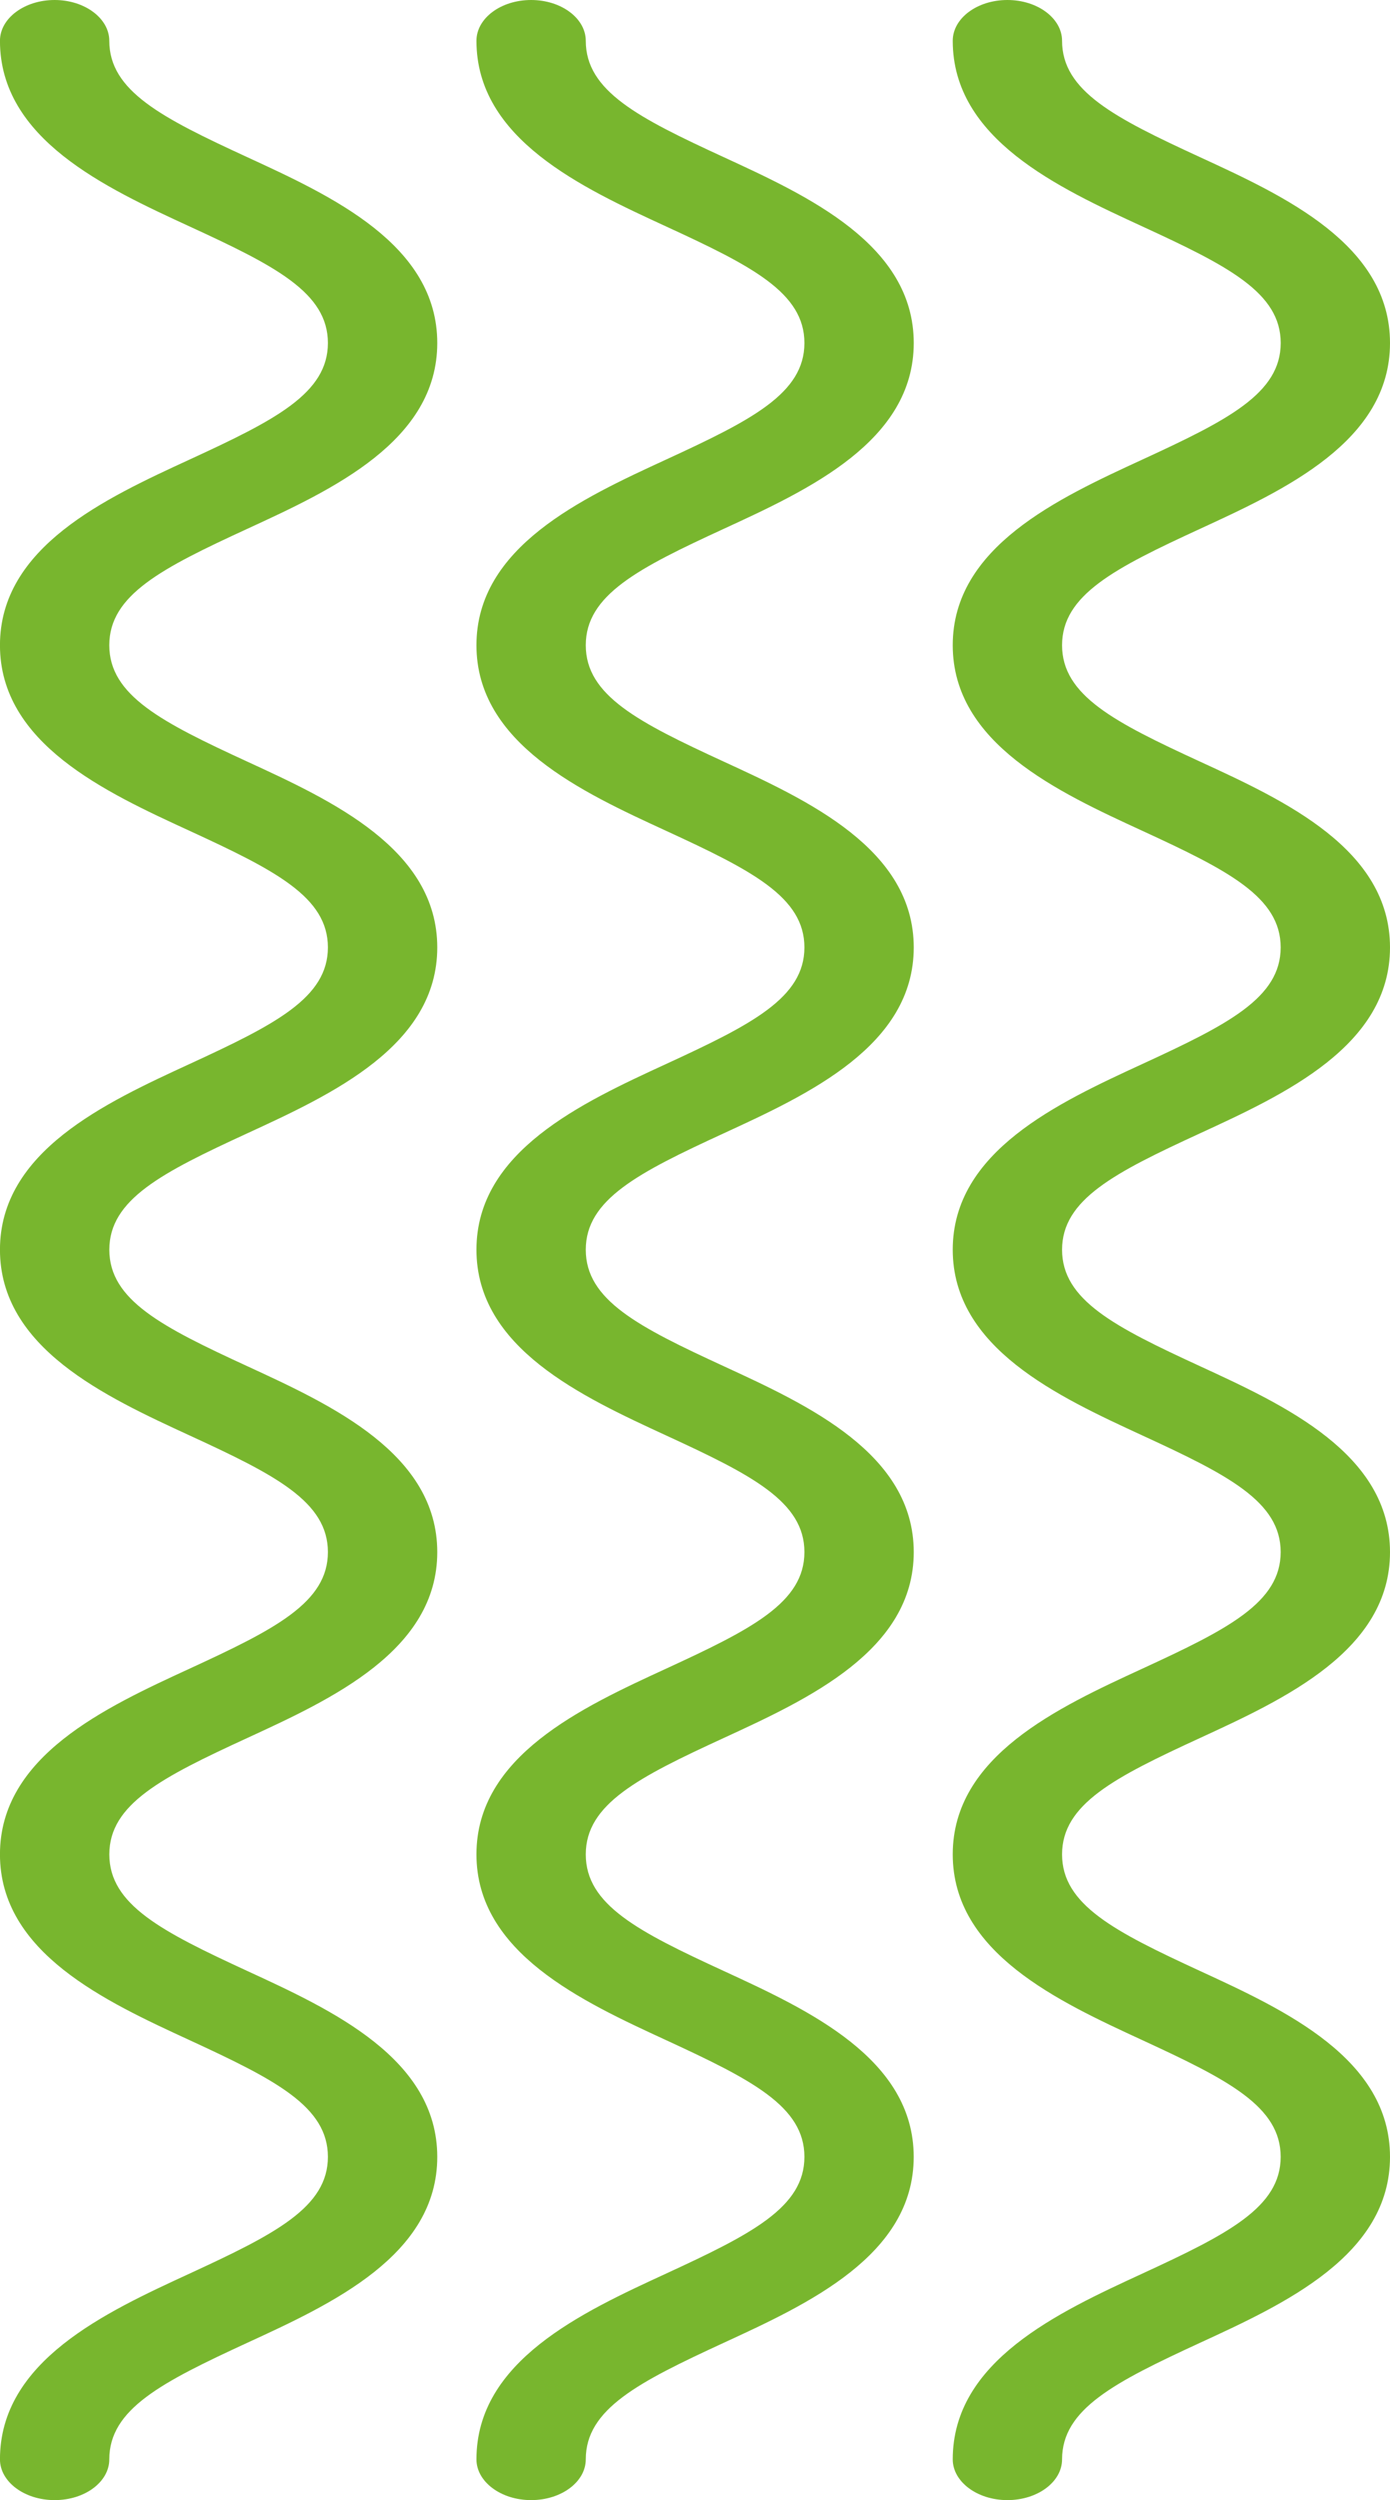 <svg xmlns="http://www.w3.org/2000/svg" width="37.253" height="67" viewBox="0 0 37.253 67">
  <g id="Grupo_78477" data-name="Grupo 78477" transform="translate(37.253) rotate(90)">
    <g id="Grupo_78414" data-name="Grupo 78414" transform="translate(0 0)">
      <path id="Trazado_114078" data-name="Trazado 114078" d="M162.3,71.056c-2.635,0-3.936,2.821-4.981,5.089-1.059,2.294-1.776,3.7-3.125,3.7s-2.065-1.406-3.121-3.7c-1.045-2.268-2.346-5.089-4.98-5.089s-3.936,2.821-4.981,5.089c-1.057,2.294-1.774,3.7-3.122,3.7s-2.064-1.406-3.121-3.7c-1.045-2.268-2.346-5.089-4.98-5.089s-3.935,2.823-4.979,5.09c-1.057,2.293-1.773,3.7-3.12,3.7s-2.063-1.406-3.12-3.7c-1.045-2.269-2.345-5.09-4.979-5.09s-3.934,2.821-4.979,5.09c-1.057,2.293-1.773,3.7-3.12,3.7-.6,0-1.093.657-1.093,1.465s.49,1.465,1.093,1.465c2.633,0,3.934-2.821,4.979-5.089,1.056-2.294,1.773-3.7,3.12-3.7s2.063,1.406,3.12,3.7c1.045,2.268,2.346,5.089,4.979,5.089s3.934-2.821,4.977-5.089c1.057-2.294,1.773-3.7,3.121-3.7s2.064,1.406,3.121,3.7c1.045,2.268,2.346,5.089,4.98,5.089s3.935-2.821,4.981-5.089c1.056-2.294,1.773-3.7,3.122-3.7s2.064,1.406,3.121,3.7c1.044,2.268,2.346,5.089,4.98,5.089s3.937-2.821,4.982-5.089c1.059-2.294,1.776-3.7,3.124-3.7s2.066,1.406,3.125,3.7c1.045,2.268,2.347,5.089,4.982,5.089.6,0,1.092-.655,1.092-1.465s-.488-1.465-1.092-1.465c-1.349,0-2.066-1.406-3.125-3.7C166.237,73.877,164.936,71.056,162.3,71.056Z" transform="translate(-104.499 -45.522)" fill="#78b62e"/>
      <path id="Trazado_114079" data-name="Trazado 114079" d="M162.3,78.718c-2.635,0-3.936,2.823-4.981,5.089-1.059,2.3-1.776,3.7-3.125,3.7s-2.065-1.406-3.121-3.7c-1.045-2.268-2.346-5.09-4.98-5.09s-3.936,2.823-4.981,5.09c-1.057,2.294-1.774,3.7-3.122,3.7s-2.064-1.406-3.121-3.7c-1.045-2.268-2.346-5.09-4.98-5.09s-3.935,2.824-4.979,5.09c-1.057,2.294-1.773,3.7-3.12,3.7s-2.063-1.406-3.12-3.7c-1.045-2.268-2.345-5.09-4.979-5.09s-3.934,2.823-4.979,5.09c-1.057,2.294-1.773,3.7-3.12,3.7-.6,0-1.093.655-1.093,1.465s.49,1.465,1.093,1.465c2.633,0,3.934-2.823,4.979-5.09,1.056-2.293,1.773-3.7,3.12-3.7s2.063,1.406,3.12,3.7c1.045,2.268,2.346,5.09,4.979,5.09s3.934-2.823,4.977-5.09c1.057-2.293,1.773-3.7,3.121-3.7s2.064,1.406,3.121,3.7c1.045,2.268,2.346,5.09,4.98,5.09s3.935-2.823,4.981-5.09c1.056-2.293,1.773-3.7,3.122-3.7s2.064,1.406,3.121,3.7c1.044,2.268,2.346,5.09,4.98,5.09s3.937-2.823,4.982-5.09c1.059-2.293,1.776-3.7,3.124-3.7s2.066,1.406,3.125,3.7c1.045,2.268,2.347,5.09,4.982,5.09.6,0,1.092-.657,1.092-1.465s-.488-1.465-1.092-1.465c-1.349,0-2.066-1.406-3.125-3.7C166.237,81.541,164.936,78.718,162.3,78.718Z" transform="translate(-104.499 -65.953)" fill="#78b62e"/>
      <path id="Trazado_114080" data-name="Trazado 114080" d="M162.3,86.38c-2.635,0-3.936,2.821-4.981,5.089-1.059,2.294-1.776,3.7-3.125,3.7s-2.065-1.406-3.121-3.7c-1.045-2.268-2.346-5.089-4.98-5.089s-3.936,2.821-4.981,5.089c-1.057,2.294-1.774,3.7-3.122,3.7s-2.064-1.406-3.121-3.7c-1.045-2.268-2.346-5.089-4.98-5.089s-3.935,2.821-4.979,5.089c-1.057,2.294-1.773,3.7-3.12,3.7s-2.063-1.406-3.12-3.7c-1.045-2.268-2.345-5.089-4.979-5.089s-3.934,2.821-4.979,5.089c-1.057,2.294-1.773,3.7-3.12,3.7-.6,0-1.093.655-1.093,1.465s.49,1.465,1.093,1.465c2.633,0,3.934-2.823,4.979-5.09,1.056-2.293,1.773-3.7,3.12-3.7s2.063,1.406,3.12,3.7c1.045,2.268,2.346,5.09,4.979,5.09s3.934-2.823,4.977-5.089c1.057-2.294,1.773-3.7,3.121-3.7s2.064,1.406,3.121,3.7c1.045,2.266,2.346,5.089,4.98,5.089s3.935-2.823,4.981-5.089c1.056-2.294,1.773-3.7,3.122-3.7s2.064,1.406,3.121,3.7c1.044,2.266,2.346,5.089,4.98,5.089s3.937-2.823,4.982-5.089c1.059-2.294,1.776-3.7,3.124-3.7s2.066,1.406,3.125,3.7c1.045,2.266,2.347,5.089,4.982,5.089.6,0,1.092-.657,1.092-1.465s-.488-1.465-1.092-1.465c-1.349,0-2.066-1.406-3.125-3.7C166.237,89.2,164.936,86.38,162.3,86.38Z" transform="translate(-104.499 -86.38)" fill="#78b62e"/>
    </g>
  </g>
</svg>
